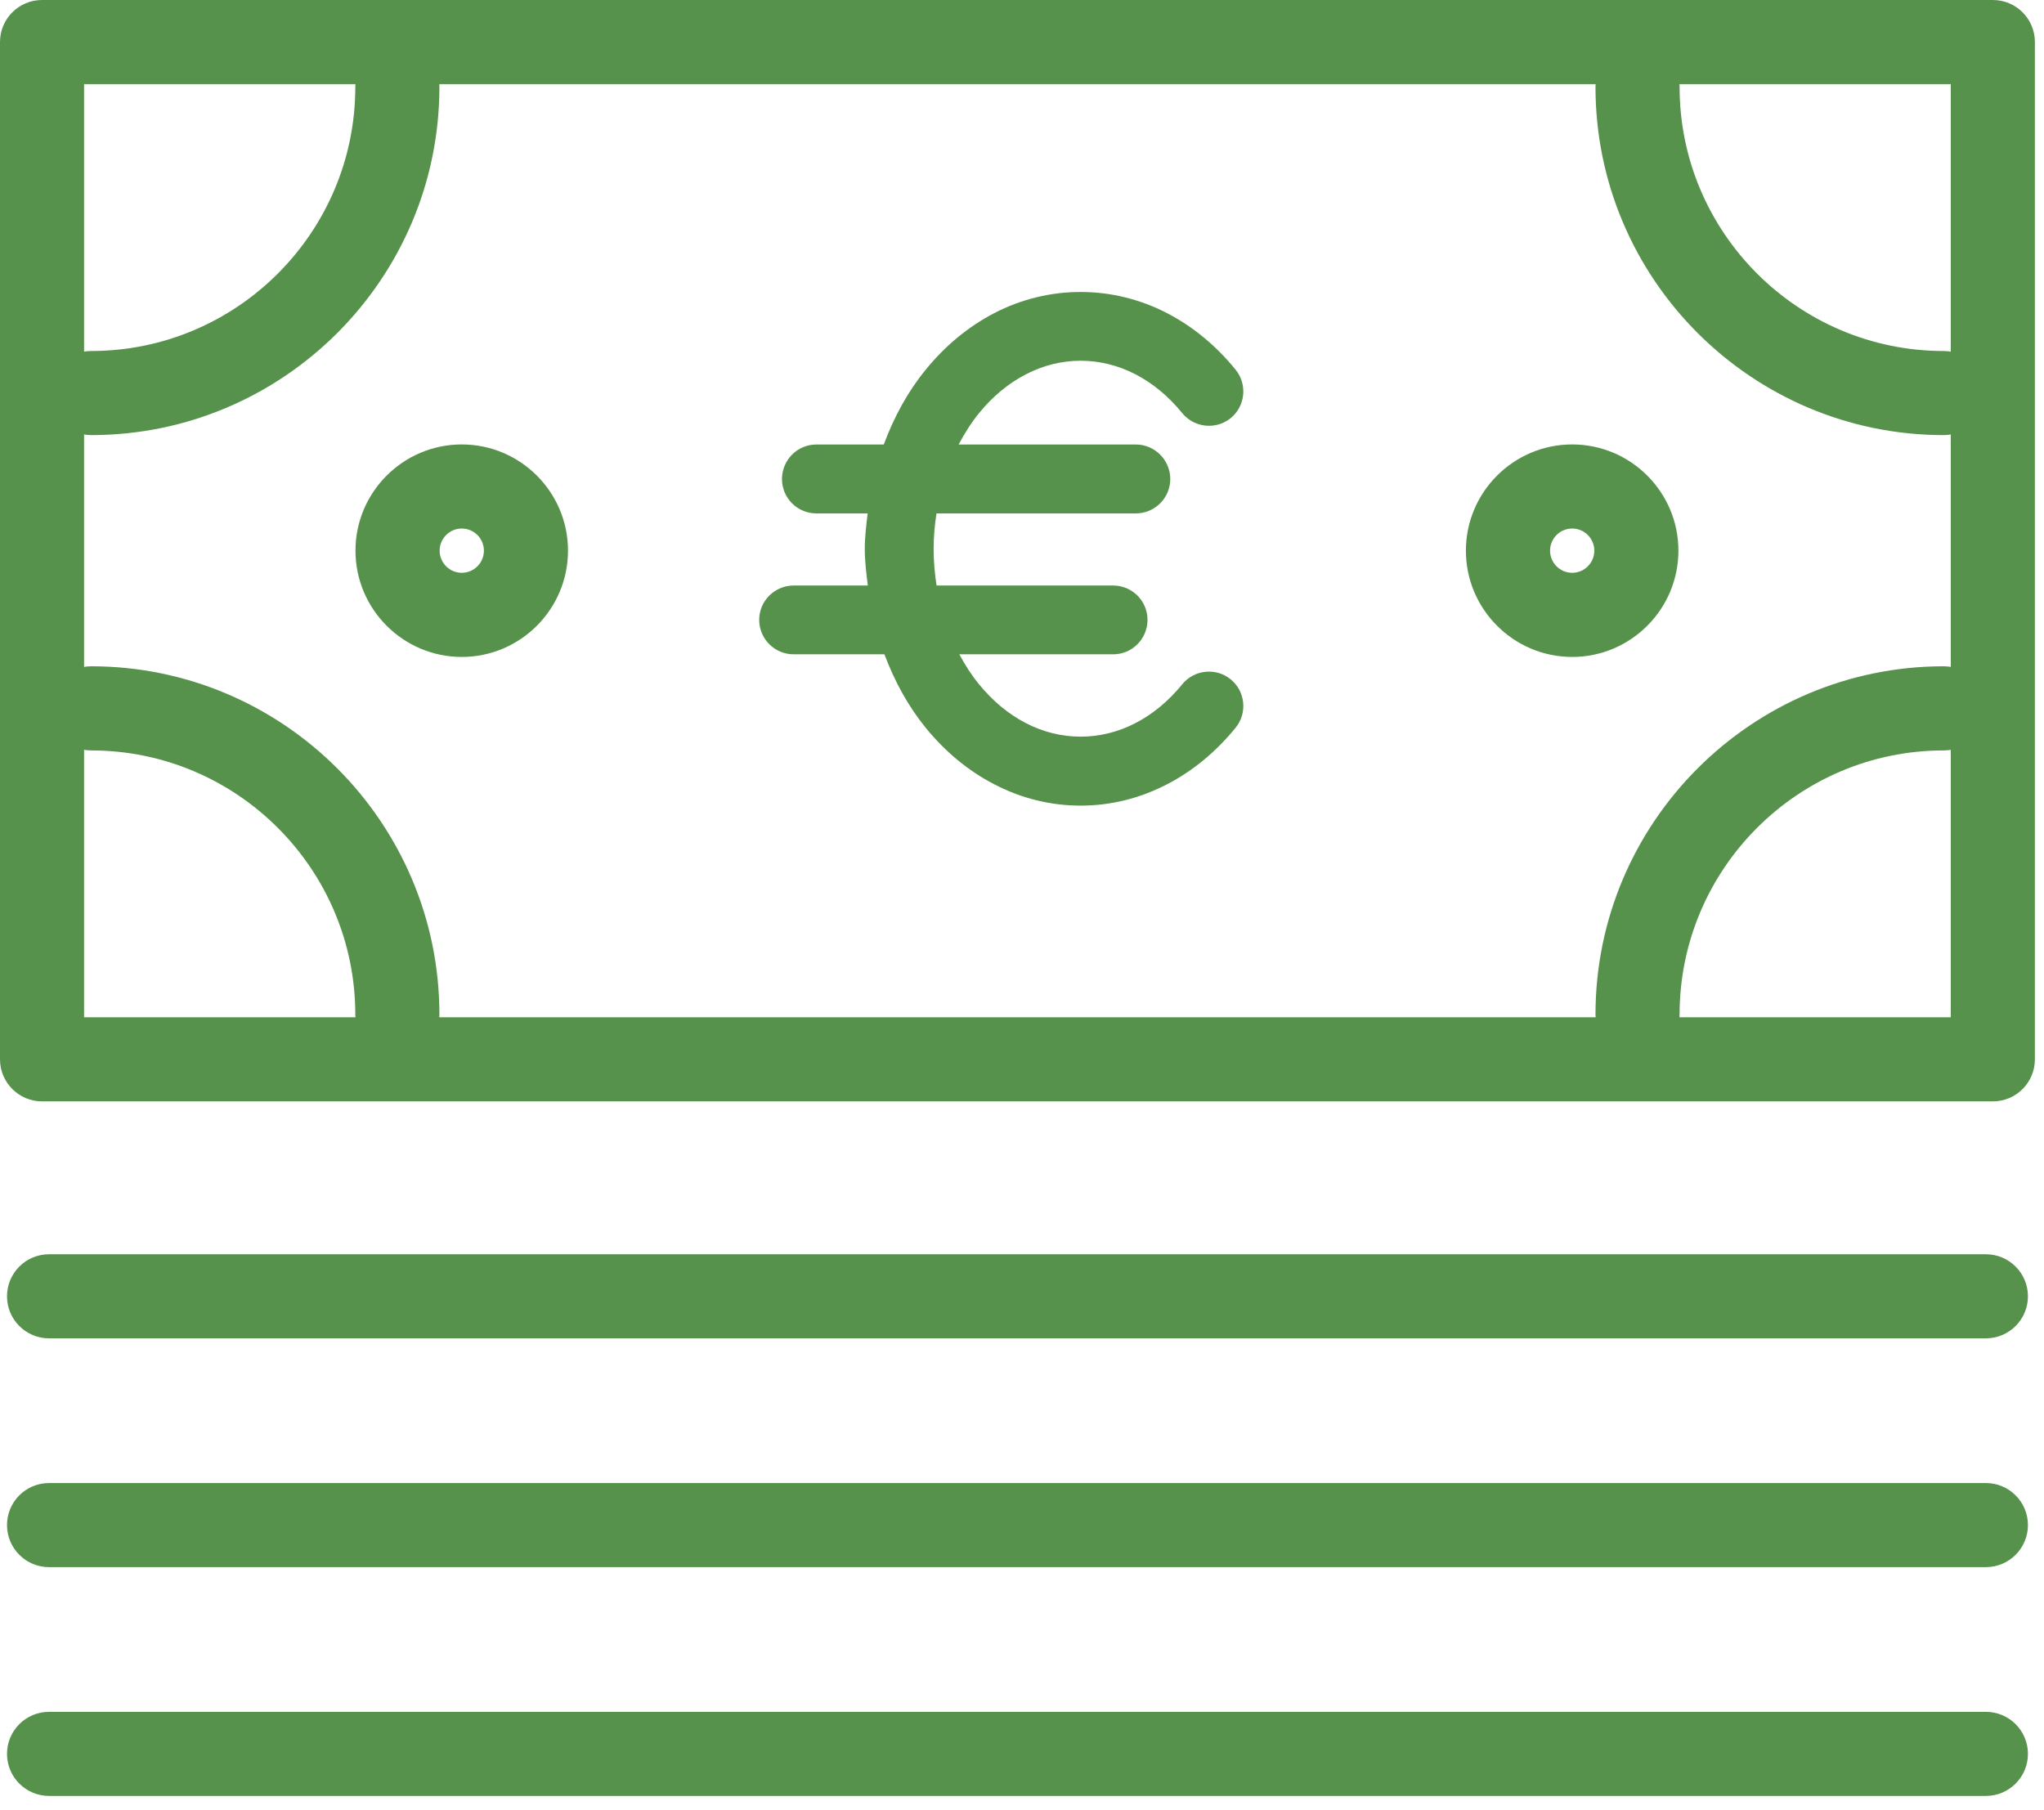 <?xml version="1.0" encoding="UTF-8"?>
<svg xmlns="http://www.w3.org/2000/svg" xmlns:xlink="http://www.w3.org/1999/xlink" width="35px" height="31px" version="1.1" viewBox="0 0 35 31">
<!--Generator: Sketch 48.2 (47327) - http://www.bohemiancoding.com/sketch-->
    <title>
        iconsEU2/CurrentAccounts
    </title>
    <desc>
        Created with Sketch.
    </desc>
    <defs/>
    <g id="Symbols" fill="none" fill-rule="evenodd" stroke="none" stroke-width="1">
        <g id="iconsEU2/CurrentAccounts" fill="#56924B">
            <path id="Fill-1" d="M1.44,17.421 L33.404,17.421 L33.404,1.441 L1.44,1.441 L1.44,17.421 Z M34.124,18.861 L0.72,18.861 C0.323,18.861 0,18.538 0,18.141 L0,0.72 C0,0.322 0.323,0 0.72,0 L34.124,0 C34.522,0 34.844,0.322 34.844,0.72 L34.844,18.141 C34.844,18.538 34.522,18.861 34.124,18.861 Z"/>
            <path id="Fill-3" d="M6.804,18.094 C6.407,18.094 6.084,17.771 6.084,17.374 C6.084,14.88 4.055,12.851 1.561,12.851 C1.163,12.851 0.841,12.528 0.841,12.131 C0.841,11.733 1.163,11.41 1.561,11.41 C4.849,11.41 7.524,14.086 7.524,17.374 C7.524,17.771 7.201,18.094 6.804,18.094"/>
            <path id="Fill-4" d="M28.04,18.094 C27.643,18.094 27.32,17.771 27.32,17.374 C27.32,14.086 29.995,11.41 33.283,11.41 C33.681,11.41 34.003,11.733 34.003,12.131 C34.003,12.528 33.681,12.851 33.283,12.851 C30.789,12.851 28.76,14.88 28.76,17.374 C28.76,17.771 28.437,18.094 28.04,18.094"/>
            <path id="Fill-5" d="M1.561,7.451 C1.164,7.451 0.841,7.128 0.841,6.731 C0.841,6.333 1.164,6.011 1.561,6.011 C4.055,6.011 6.084,3.982 6.084,1.488 C6.084,1.09 6.407,0.767 6.804,0.767 C7.202,0.767 7.524,1.09 7.524,1.488 C7.524,4.776 4.849,7.451 1.561,7.451"/>
            <path id="Fill-6" d="M33.283,7.451 C29.995,7.451 27.32,4.776 27.32,1.488 C27.32,1.09 27.642,0.767 28.04,0.767 C28.437,0.767 28.76,1.09 28.76,1.488 C28.76,3.982 30.789,6.011 33.283,6.011 C33.68,6.011 34.003,6.333 34.003,6.731 C34.003,7.128 33.68,7.451 33.283,7.451"/>
            <path id="Fill-7" d="M7.907,9.051 C7.698,9.051 7.528,9.221 7.528,9.43 C7.528,9.639 7.698,9.809 7.907,9.809 C8.116,9.809 8.286,9.639 8.286,9.43 C8.286,9.221 8.116,9.051 7.907,9.051 M7.907,11.25 C6.904,11.25 6.087,10.433 6.087,9.43 C6.087,8.427 6.904,7.611 7.907,7.611 C8.91,7.611 9.726,8.427 9.726,9.43 C9.726,10.433 8.91,11.25 7.907,11.25"/>
            <path id="Fill-8" d="M26.921,9.051 C26.712,9.051 26.542,9.221 26.542,9.43 C26.542,9.639 26.712,9.809 26.921,9.809 C27.13,9.809 27.3,9.639 27.3,9.43 C27.3,9.221 27.13,9.051 26.921,9.051 M26.921,11.25 C25.918,11.25 25.101,10.433 25.101,9.43 C25.101,8.427 25.918,7.611 26.921,7.611 C27.924,7.611 28.74,8.427 28.74,9.43 C28.74,10.433 27.924,11.25 26.921,11.25"/>
            <path id="Fill-9" d="M34.005,22.919 L0.84,22.919 C0.442,22.919 0.12,22.596 0.12,22.199 C0.12,21.801 0.442,21.479 0.84,21.479 L34.005,21.479 C34.402,21.479 34.725,21.801 34.725,22.199 C34.725,22.596 34.402,22.919 34.005,22.919"/>
            <path id="Fill-10" d="M34.005,26.837 L0.84,26.837 C0.442,26.837 0.12,26.514 0.12,26.117 C0.12,25.719 0.442,25.397 0.84,25.397 L34.005,25.397 C34.402,25.397 34.725,25.719 34.725,26.117 C34.725,26.514 34.402,26.837 34.005,26.837"/>
            <path id="Fill-11" d="M34.005,30.755 L0.84,30.755 C0.442,30.755 0.12,30.432 0.12,30.035 C0.12,29.637 0.442,29.315 0.84,29.315 L34.005,29.315 C34.402,29.315 34.725,29.637 34.725,30.035 C34.725,30.432 34.402,30.755 34.005,30.755"/>
            <path id="Fill-1" d="M20.244,11.718 C20.01,12.005 19.741,12.229 19.443,12.383 C18.844,12.693 18.16,12.692 17.566,12.383 C17.268,12.229 16.999,12.006 16.764,11.718 C16.636,11.562 16.525,11.389 16.427,11.205 L19.061,11.205 C19.386,11.205 19.649,10.941 19.649,10.615 C19.649,10.29 19.386,10.027 19.061,10.027 L16.037,10.027 C16.005,9.821 15.987,9.61 15.987,9.397 C15.987,9.191 16.005,8.99 16.036,8.792 L19.449,8.792 C19.774,8.792 20.039,8.528 20.039,8.203 C20.039,7.878 19.774,7.612 19.449,7.612 L16.415,7.612 C16.517,7.421 16.631,7.238 16.764,7.075 C16.998,6.788 17.268,6.564 17.567,6.41 C18.163,6.1 18.845,6.1 19.443,6.41 C19.741,6.564 20.011,6.788 20.244,7.075 C20.45,7.326 20.82,7.365 21.074,7.16 C21.325,6.954 21.363,6.583 21.157,6.33 C20.821,5.917 20.427,5.593 19.985,5.363 C19.049,4.879 17.958,4.879 17.023,5.363 C16.582,5.593 16.188,5.917 15.851,6.331 C15.545,6.706 15.309,7.139 15.133,7.612 L13.979,7.612 C13.653,7.612 13.39,7.878 13.39,8.203 C13.39,8.528 13.653,8.792 13.979,8.792 L14.857,8.792 C14.834,8.992 14.808,9.192 14.808,9.397 C14.808,9.61 14.834,9.818 14.86,10.027 L13.59,10.027 C13.265,10.027 13,10.29 13,10.615 C13,10.941 13.265,11.205 13.59,11.205 L15.144,11.205 C15.319,11.669 15.551,12.095 15.851,12.463 C16.188,12.876 16.582,13.202 17.023,13.43 C17.49,13.673 17.988,13.796 18.504,13.796 C19.019,13.796 19.516,13.673 19.985,13.43 C20.427,13.201 20.821,12.875 21.157,12.463 C21.363,12.211 21.325,11.839 21.074,11.634 C20.822,11.428 20.45,11.466 20.244,11.718"/>
        </g>
    </g>
</svg>
